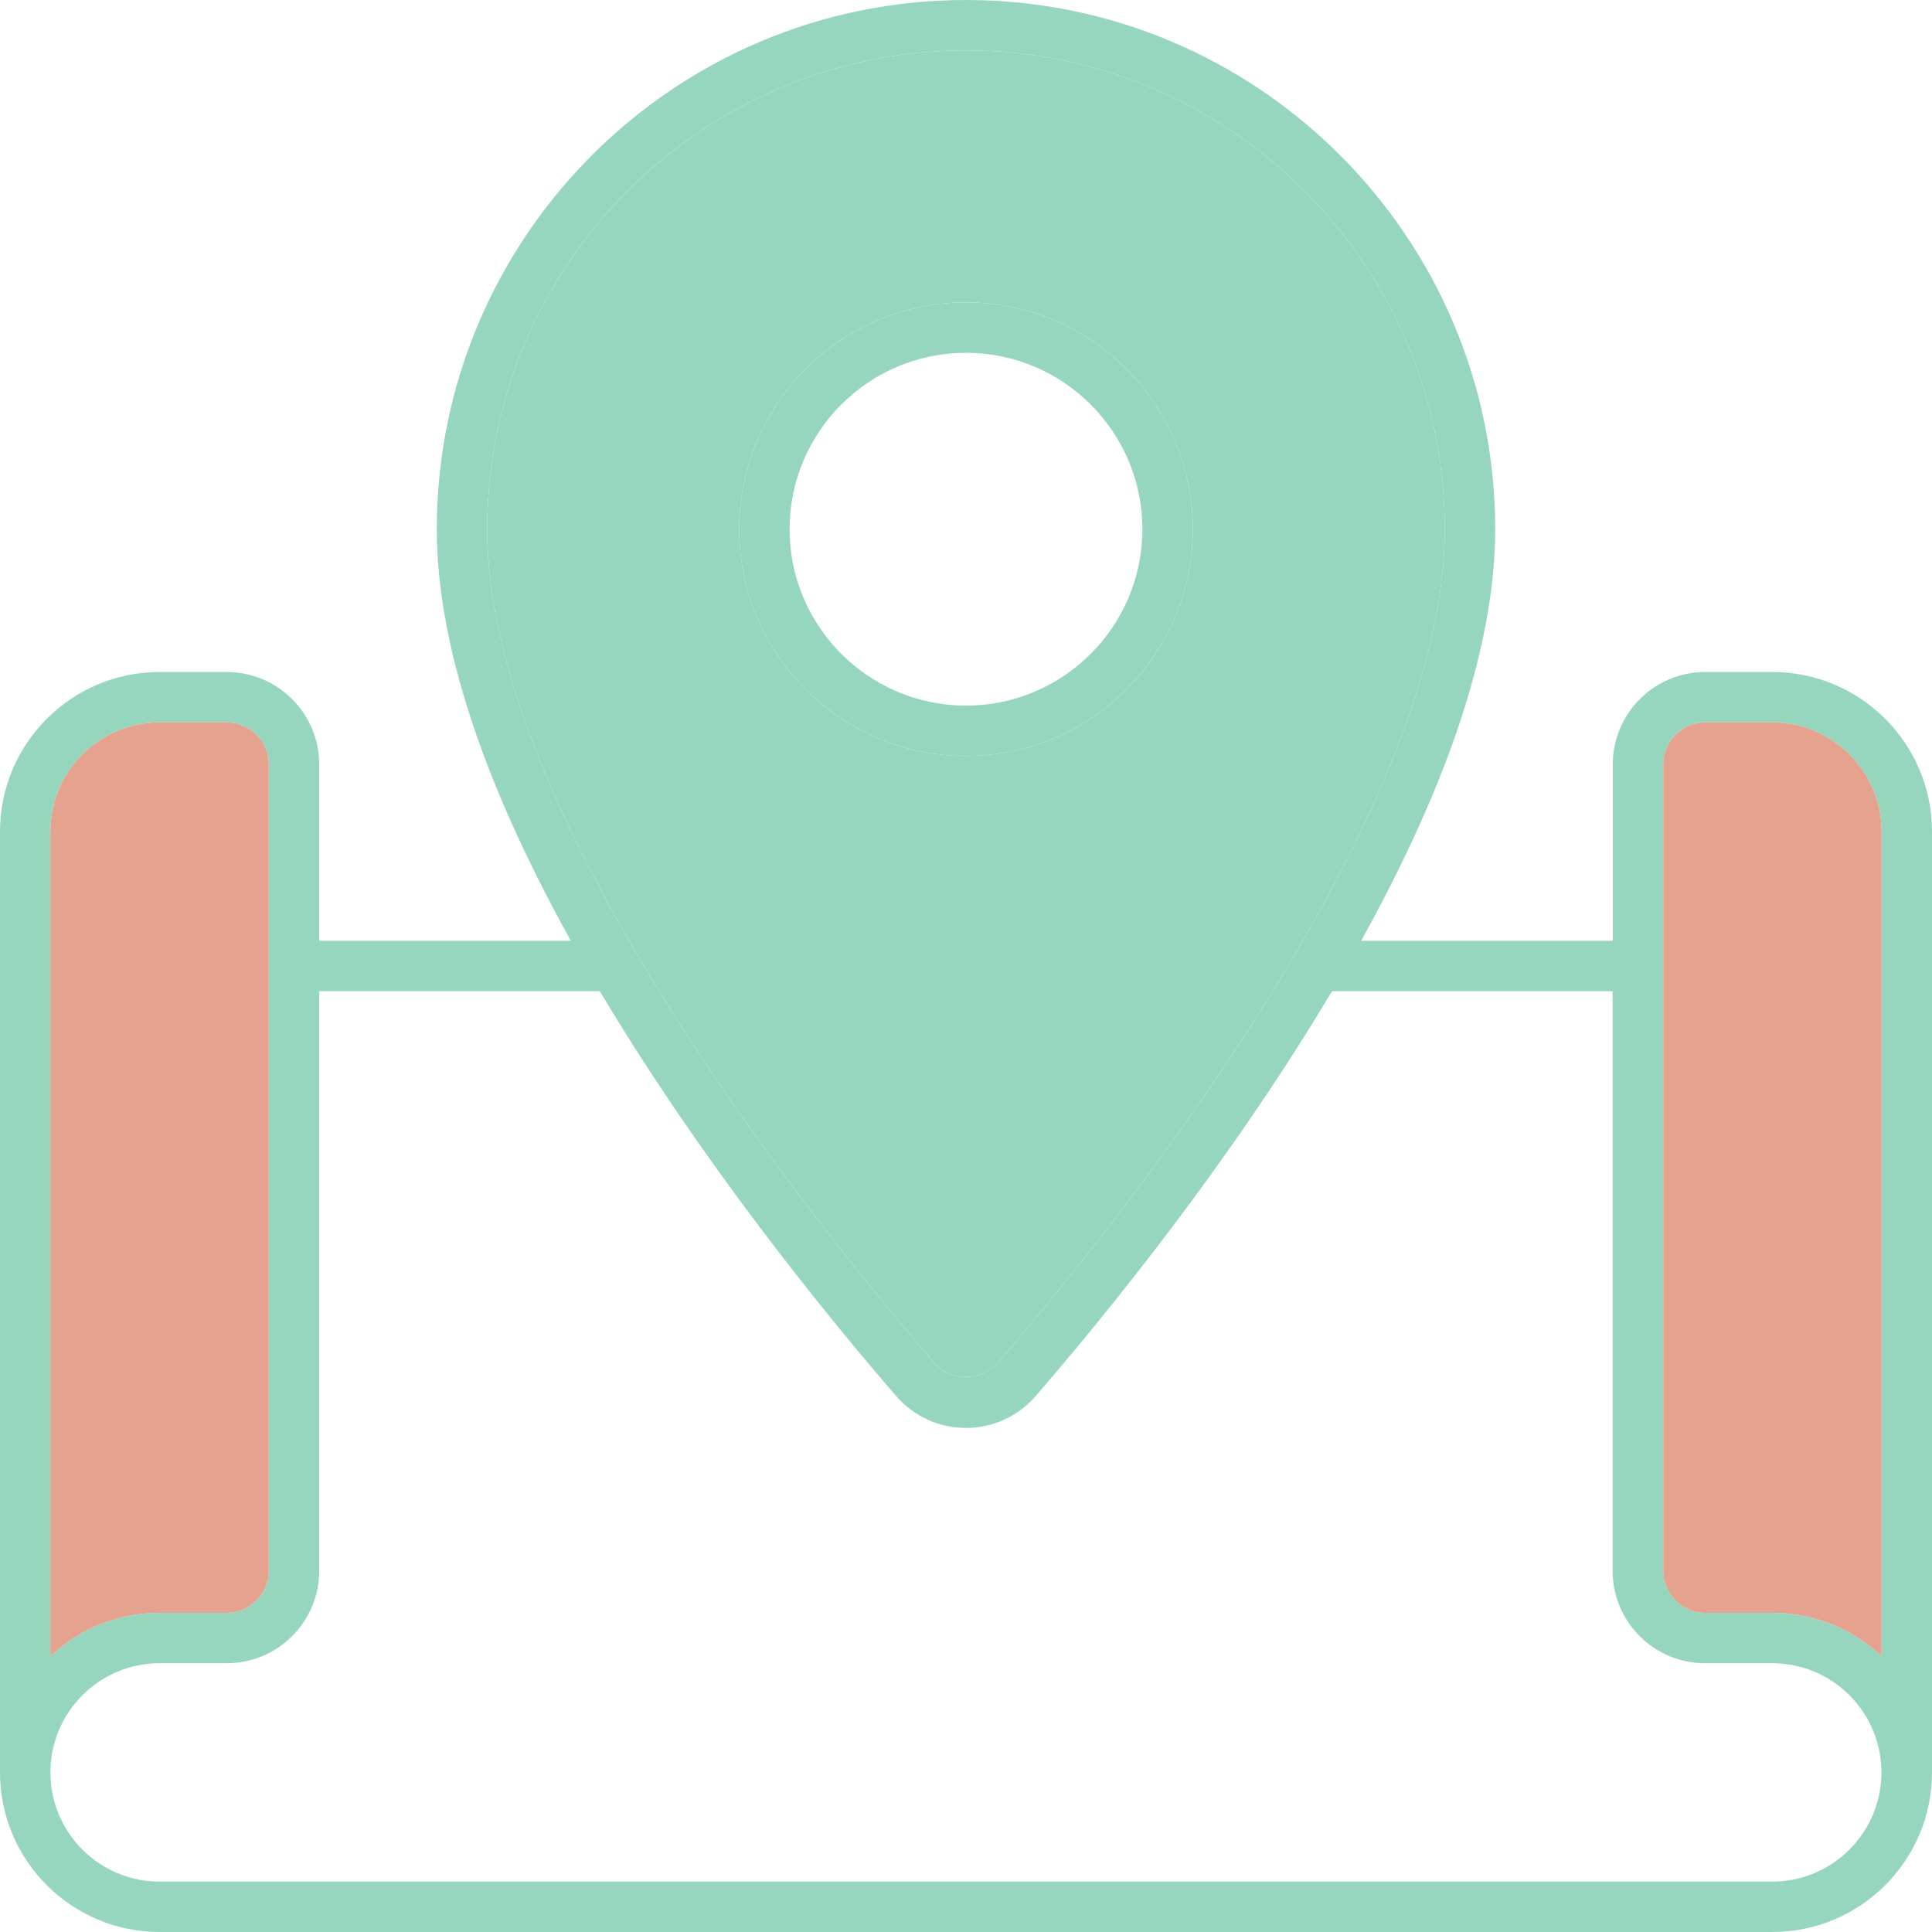 <svg width="100" height="100" viewBox="0 0 100 100" fill="none" xmlns="http://www.w3.org/2000/svg">
<path d="M61.739 27.391C61.739 20.917 56.474 15.652 50 15.652C43.526 15.652 38.261 20.918 38.261 27.391C38.261 33.865 43.526 39.13 50 39.13C56.474 39.13 61.739 33.865 61.739 27.391ZM40.869 27.391C40.869 22.357 44.965 18.261 50 18.261C55.035 18.261 59.13 22.356 59.13 27.391C59.13 32.426 55.035 36.522 50 36.522C44.965 36.522 40.869 32.426 40.869 27.391ZM91.739 34.783H88.261C85.622 34.783 83.478 36.926 83.478 39.565V48.696H70.452C74.413 41.556 77.391 34.009 77.391 27.391C77.391 12.287 65.104 0 50 0C34.896 0 22.609 12.287 22.609 27.391C22.609 34.008 25.583 41.556 29.548 48.696H16.522V39.565C16.522 36.926 14.378 34.783 11.739 34.783H8.261C3.704 34.783 0 38.487 0 43.044V91.739C0 96.296 3.704 100 8.261 100H91.739C96.296 100 100 96.296 100 91.739V43.044C100 38.487 96.296 34.783 91.739 34.783ZM50 2.609C63.664 2.609 74.783 13.727 74.783 27.392C74.783 42.609 57.065 64.275 51.635 70.552C50.813 71.504 49.187 71.504 48.366 70.552C42.935 64.274 25.218 42.609 25.218 27.392C25.218 13.727 36.335 2.609 50 2.609ZM2.608 43.044C2.608 39.927 5.143 37.392 8.261 37.392H11.739C12.939 37.392 13.913 38.366 13.913 39.566V81.305C13.913 82.505 12.939 83.479 11.739 83.479H8.261C6.078 83.479 4.087 84.331 2.608 85.723V43.044ZM91.739 97.392H8.261C5.143 97.392 2.609 94.858 2.609 91.74C2.609 88.623 5.143 86.088 8.261 86.088H11.739C14.378 86.088 16.522 83.944 16.522 81.305V51.305H31.048C36.257 60.053 42.625 67.91 46.386 72.262C47.295 73.31 48.608 73.91 49.995 73.91C51.382 73.91 52.695 73.31 53.604 72.262C57.365 67.914 63.739 60.053 68.942 51.305H83.469V81.305C83.469 83.944 85.612 86.088 88.251 86.088H91.73C94.847 86.088 97.382 88.623 97.382 91.74C97.382 94.858 94.847 97.392 91.73 97.392H91.739ZM97.391 85.723C95.913 84.332 93.922 83.48 91.739 83.48H88.261C87.061 83.48 86.087 82.505 86.087 81.305V39.566C86.087 38.366 87.061 37.392 88.261 37.392H91.739C94.856 37.392 97.391 39.927 97.391 43.045V85.723Z" fill="#97D6BE"/>
<path fill-rule="evenodd" clip-rule="evenodd" d="M50 2.609C63.664 2.609 74.783 13.727 74.783 27.392C74.783 42.609 57.065 64.275 51.635 70.552C50.813 71.504 49.187 71.504 48.366 70.552C42.935 64.274 25.218 42.609 25.218 27.392C25.218 13.727 36.335 2.609 50 2.609ZM50 15.652C56.474 15.652 61.739 20.917 61.739 27.391C61.739 33.865 56.474 39.13 50 39.13C43.526 39.13 38.261 33.865 38.261 27.391C38.261 20.918 43.526 15.652 50 15.652Z" fill="#97D6BE"/>
<path d="M97.391 85.723C95.913 84.332 93.922 83.48 91.739 83.48H88.261C87.061 83.48 86.087 82.505 86.087 81.305V39.566C86.087 38.366 87.061 37.392 88.261 37.392H91.739C94.856 37.392 97.391 39.927 97.391 43.045V85.723Z" fill="#E4A28F"/>
<path d="M2.608 43.044C2.608 39.927 5.143 37.392 8.261 37.392H11.739C12.939 37.392 13.913 38.366 13.913 39.566V81.305C13.913 82.505 12.939 83.479 11.739 83.479H8.261C6.078 83.479 4.087 84.331 2.608 85.723V43.044Z" fill="#E4A28F"/>
</svg>

